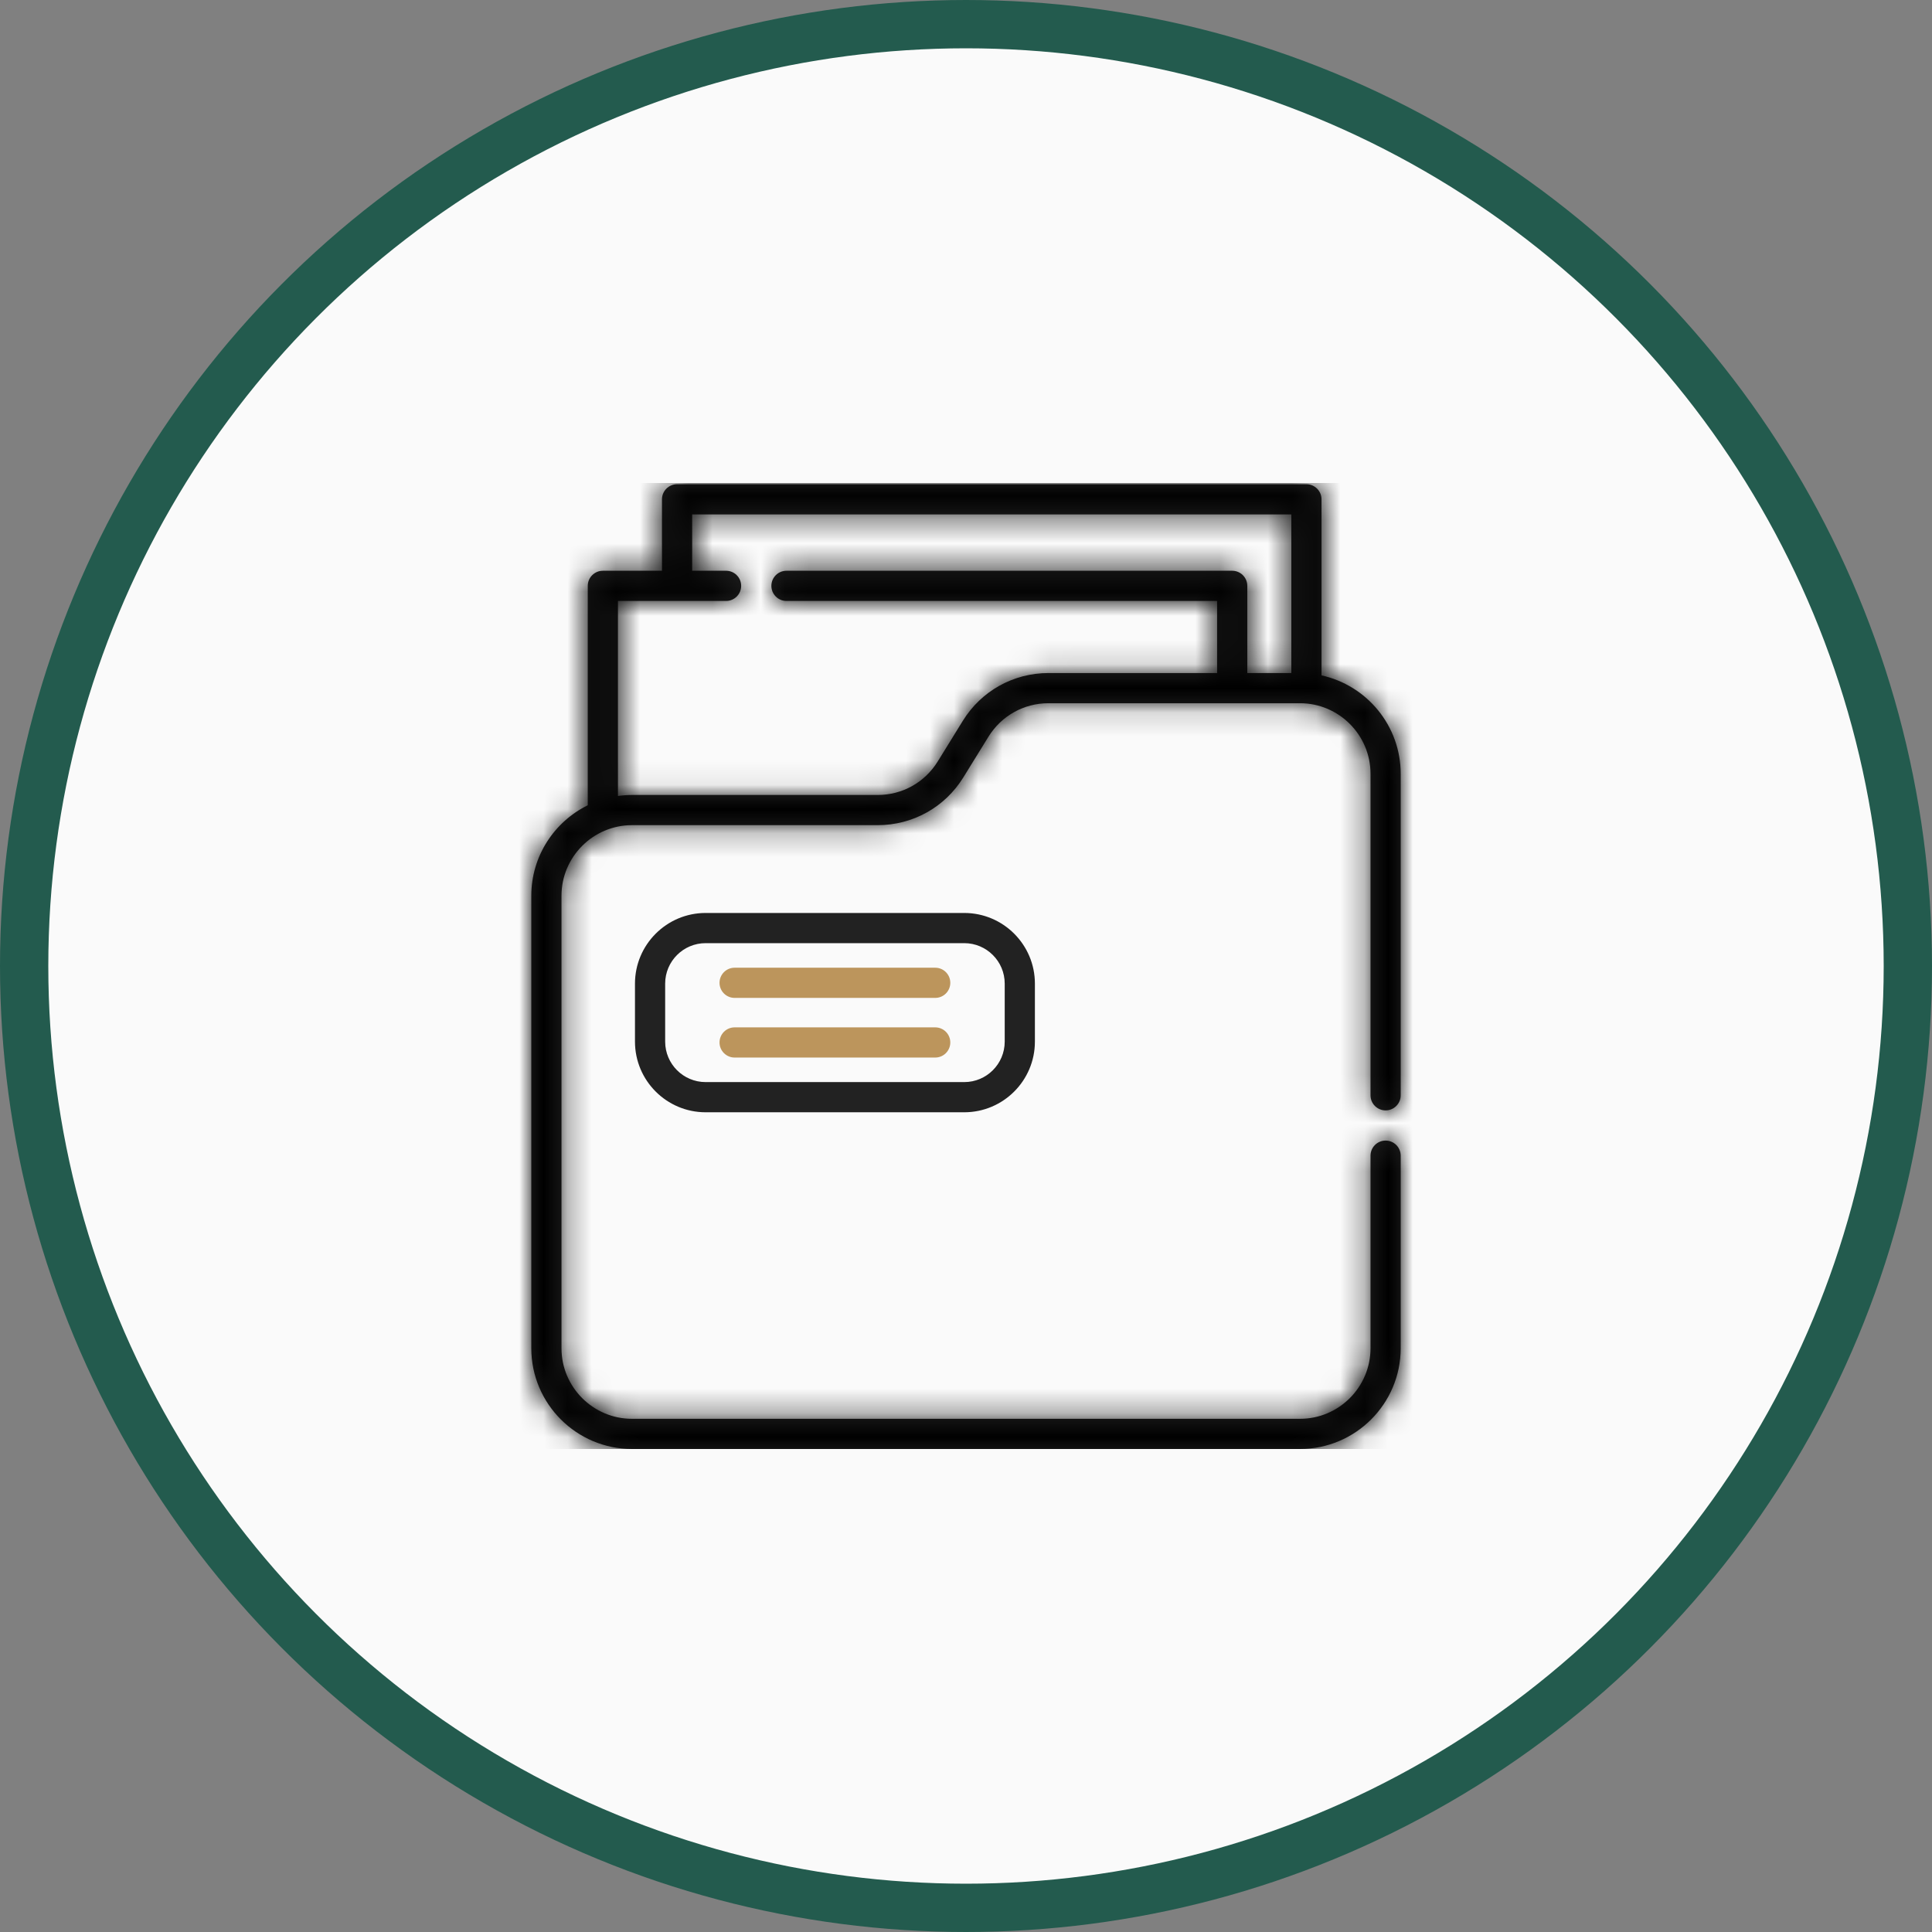 <svg width="80" height="80" viewBox="0 0 80 80" fill="none" xmlns="http://www.w3.org/2000/svg">
<rect x="0" y="0" width="80" height="80" fill="#808080" stroke="none"/>
<circle cx="40" cy="40" r="39" fill="#FAFAFA" stroke="#235B4E" stroke-width="2"/>
<g clip-path="url(#clip0)">
<mask id="path-2-inside-1" fill="white">
<path d="M57.375 45.979C57.72 45.979 58 45.7 58 45.354V32.042C58 30.048 56.593 28.377 54.721 27.966V20.676C54.721 20.331 54.441 20.051 54.096 20.051H28.036C27.691 20.051 27.411 20.331 27.411 20.676V23.634H24.963C24.618 23.634 24.338 23.914 24.338 24.259V33.344C22.955 34.024 22 35.448 22 37.092V55.827C22 58.128 23.872 60 26.173 60H53.827C56.128 60 58 58.128 58 55.827V47.854C58 47.509 57.72 47.229 57.375 47.229C57.03 47.229 56.75 47.509 56.75 47.854V55.827C56.75 57.439 55.439 58.75 53.827 58.75H26.173C24.561 58.75 23.25 57.439 23.25 55.827V37.092C23.25 35.479 24.561 34.168 26.173 34.168H36.34C37.797 34.168 39.125 33.428 39.891 32.189L40.931 30.505C41.468 29.637 42.397 29.119 43.418 29.119H53.827C55.439 29.119 56.75 30.43 56.75 32.042V45.355C56.75 45.7 57.03 45.979 57.375 45.979ZM39.868 29.848L38.828 31.532C38.291 32.4 37.361 32.918 36.34 32.918H26.173C25.975 32.918 25.78 32.933 25.588 32.96V24.884H30.066C30.411 24.884 30.69 24.604 30.69 24.259C30.69 23.914 30.411 23.634 30.066 23.634H28.661V21.301H53.471V27.869H51.648V24.259C51.648 23.914 51.368 23.634 51.023 23.634H32.565C32.22 23.634 31.941 23.914 31.941 24.259C31.941 24.604 32.22 24.884 32.565 24.884H50.398V27.869H43.418C41.961 27.869 40.634 28.609 39.868 29.848Z"/>
</mask>
<path d="M57.375 45.979C57.72 45.979 58 45.7 58 45.354V32.042C58 30.048 56.593 28.377 54.721 27.966V20.676C54.721 20.331 54.441 20.051 54.096 20.051H28.036C27.691 20.051 27.411 20.331 27.411 20.676V23.634H24.963C24.618 23.634 24.338 23.914 24.338 24.259V33.344C22.955 34.024 22 35.448 22 37.092V55.827C22 58.128 23.872 60 26.173 60H53.827C56.128 60 58 58.128 58 55.827V47.854C58 47.509 57.72 47.229 57.375 47.229C57.03 47.229 56.75 47.509 56.75 47.854V55.827C56.75 57.439 55.439 58.75 53.827 58.75H26.173C24.561 58.75 23.25 57.439 23.25 55.827V37.092C23.25 35.479 24.561 34.168 26.173 34.168H36.34C37.797 34.168 39.125 33.428 39.891 32.189L40.931 30.505C41.468 29.637 42.397 29.119 43.418 29.119H53.827C55.439 29.119 56.75 30.43 56.75 32.042V45.355C56.75 45.7 57.03 45.979 57.375 45.979ZM39.868 29.848L38.828 31.532C38.291 32.4 37.361 32.918 36.34 32.918H26.173C25.975 32.918 25.78 32.933 25.588 32.96V24.884H30.066C30.411 24.884 30.69 24.604 30.69 24.259C30.69 23.914 30.411 23.634 30.066 23.634H28.661V21.301H53.471V27.869H51.648V24.259C51.648 23.914 51.368 23.634 51.023 23.634H32.565C32.22 23.634 31.941 23.914 31.941 24.259C31.941 24.604 32.22 24.884 32.565 24.884H50.398V27.869H43.418C41.961 27.869 40.634 28.609 39.868 29.848Z" fill="#222222"/>
<path d="M54.721 27.966H53.121V29.254L54.378 29.529L54.721 27.966ZM27.411 23.634V25.234H29.011V23.634H27.411ZM24.338 33.344L25.044 34.78L25.938 34.34V33.344H24.338ZM39.891 32.189L41.252 33.03L41.252 33.03L39.891 32.189ZM40.931 30.505L39.57 29.664L39.57 29.664L40.931 30.505ZM38.828 31.532L40.188 32.373L40.189 32.373L38.828 31.532ZM25.588 32.96H23.988V34.8L25.81 34.544L25.588 32.96ZM25.588 24.884V23.284H23.988V24.884H25.588ZM28.661 23.634H27.061V25.234H28.661V23.634ZM28.661 21.301V19.701H27.061V21.301H28.661ZM53.471 21.301H55.071V19.701H53.471V21.301ZM53.471 27.869V29.469H55.071V27.869H53.471ZM51.648 27.869H50.048V29.469H51.648V27.869ZM50.398 24.884H51.998V23.284H50.398V24.884ZM50.398 27.869V29.469H51.998V27.869H50.398ZM57.375 47.579C58.605 47.579 59.6 46.582 59.6 45.354H56.4C56.4 44.817 56.836 44.379 57.375 44.379V47.579ZM59.6 45.354V32.042H56.4V45.354H59.6ZM59.6 32.042C59.6 29.279 57.653 26.971 55.063 26.404L54.378 29.529C55.534 29.783 56.4 30.817 56.4 32.042H59.6ZM56.321 27.966V20.676H53.121V27.966H56.321ZM56.321 20.676C56.321 19.447 55.325 18.451 54.096 18.451V21.651C53.557 21.651 53.121 21.215 53.121 20.676H56.321ZM54.096 18.451H28.036V21.651H54.096V18.451ZM28.036 18.451C26.807 18.451 25.811 19.447 25.811 20.676H29.011C29.011 21.215 28.575 21.651 28.036 21.651V18.451ZM25.811 20.676V23.634H29.011V20.676H25.811ZM27.411 22.034H24.963V25.234H27.411V22.034ZM24.963 22.034C23.734 22.034 22.738 23.031 22.738 24.259H25.938C25.938 24.797 25.502 25.234 24.963 25.234V22.034ZM22.738 24.259V33.344H25.938V24.259H22.738ZM23.632 31.908C21.724 32.846 20.4 34.813 20.4 37.092H23.6C23.6 36.083 24.185 35.203 25.044 34.78L23.632 31.908ZM20.4 37.092V55.827H23.6V37.092H20.4ZM20.4 55.827C20.4 59.011 22.989 61.6 26.173 61.6V58.4C24.756 58.4 23.6 57.244 23.6 55.827H20.4ZM26.173 61.6H53.827V58.4H26.173V61.6ZM53.827 61.6C57.011 61.6 59.6 59.011 59.6 55.827H56.4C56.4 57.244 55.244 58.4 53.827 58.4V61.6ZM59.6 55.827V47.854H56.4V55.827H59.6ZM59.6 47.854C59.6 46.625 58.603 45.629 57.375 45.629V48.829C56.837 48.829 56.4 48.393 56.4 47.854H59.6ZM57.375 45.629C56.146 45.629 55.15 46.625 55.15 47.854H58.35C58.35 48.393 57.913 48.829 57.375 48.829V45.629ZM55.15 47.854V55.827H58.35V47.854H55.15ZM55.15 55.827C55.15 56.555 54.555 57.15 53.827 57.15V60.35C56.322 60.35 58.35 58.322 58.35 55.827H55.15ZM53.827 57.15H26.173V60.35H53.827V57.15ZM26.173 57.15C25.445 57.15 24.85 56.555 24.85 55.827H21.65C21.65 58.322 23.678 60.35 26.173 60.35V57.15ZM24.85 55.827V37.092H21.65V55.827H24.85ZM24.85 37.092C24.85 36.363 25.445 35.768 26.173 35.768V32.568C23.678 32.568 21.65 34.596 21.65 37.092H24.85ZM26.173 35.768H36.34V32.568H26.173V35.768ZM36.34 35.768C38.352 35.768 40.194 34.741 41.252 33.03L38.53 31.348C38.055 32.115 37.243 32.568 36.34 32.568V35.768ZM41.252 33.03L42.292 31.346L39.57 29.664L38.529 31.348L41.252 33.03ZM42.292 31.347C42.537 30.95 42.952 30.719 43.418 30.719V27.519C41.843 27.519 40.398 28.324 39.57 29.664L42.292 31.347ZM43.418 30.719H53.827V27.519H43.418V30.719ZM53.827 30.719C54.555 30.719 55.15 31.314 55.15 32.042H58.35C58.35 29.547 56.322 27.519 53.827 27.519V30.719ZM55.15 32.042V45.355H58.35V32.042H55.15ZM55.15 45.355C55.15 46.583 56.146 47.579 57.375 47.579V44.379C57.913 44.379 58.35 44.816 58.35 45.355H55.15ZM38.507 29.007L37.466 30.691L40.189 32.373L41.229 30.689L38.507 29.007ZM37.467 30.69C37.221 31.087 36.806 31.318 36.34 31.318V34.518C37.916 34.518 39.36 33.712 40.188 32.373L37.467 30.69ZM36.34 31.318H26.173V34.518H36.34V31.318ZM26.173 31.318C25.894 31.318 25.625 31.339 25.366 31.375L25.81 34.544C25.934 34.527 26.055 34.518 26.173 34.518V31.318ZM27.188 32.96V24.884H23.988V32.96H27.188ZM25.588 26.484H30.066V23.284H25.588V26.484ZM30.066 26.484C31.295 26.484 32.29 25.487 32.29 24.259H29.09C29.09 23.721 29.527 23.284 30.066 23.284V26.484ZM32.29 24.259C32.29 23.031 31.296 22.034 30.066 22.034V25.234C29.526 25.234 29.09 24.796 29.09 24.259H32.29ZM30.066 22.034H28.661V25.234H30.066V22.034ZM30.261 23.634V21.301H27.061V23.634H30.261ZM28.661 22.901H53.471V19.701H28.661V22.901ZM51.871 21.301V27.869H55.071V21.301H51.871ZM53.471 26.269H51.648V29.469H53.471V26.269ZM53.248 27.869V24.259H50.048V27.869H53.248ZM53.248 24.259C53.248 23.03 52.252 22.034 51.023 22.034V25.234C50.484 25.234 50.048 24.797 50.048 24.259H53.248ZM51.023 22.034H32.565V25.234H51.023V22.034ZM32.565 22.034C31.335 22.034 30.341 23.031 30.341 24.259H33.541C33.541 24.796 33.105 25.234 32.565 25.234V22.034ZM30.341 24.259C30.341 25.487 31.336 26.484 32.565 26.484V23.284C33.104 23.284 33.541 23.721 33.541 24.259H30.341ZM32.565 26.484H50.398V23.284H32.565V26.484ZM48.798 24.884V27.869H51.998V24.884H48.798ZM50.398 26.269H43.418V29.469H50.398V26.269ZM43.418 26.269C41.407 26.269 39.564 27.296 38.507 29.007L41.229 30.689C41.703 29.922 42.515 29.469 43.418 29.469V26.269Z" fill="black" mask="url(#path-2-inside-1)"/>
<path d="M29.218 37.804C27.605 37.804 26.293 39.116 26.293 40.729V43.132C26.293 44.745 27.605 46.057 29.218 46.057H39.927C41.541 46.057 42.853 44.745 42.853 43.132V40.729C42.853 39.116 41.541 37.804 39.927 37.804H29.218ZM41.603 40.729V43.132C41.603 44.056 40.851 44.807 39.927 44.807H29.218C28.294 44.807 27.543 44.056 27.543 43.132V40.729C27.543 39.805 28.294 39.054 29.218 39.054H39.927C40.851 39.054 41.603 39.805 41.603 40.729Z" fill="#222222"/>
<path d="M38.725 42.541H30.419C30.074 42.541 29.794 42.821 29.794 43.166C29.794 43.511 30.074 43.791 30.419 43.791H38.725C39.071 43.791 39.35 43.511 39.35 43.166C39.35 42.821 39.071 42.541 38.725 42.541Z" fill="#BC955C"/>
<path d="M38.725 40.071H30.419C30.074 40.071 29.794 40.351 29.794 40.696C29.794 41.041 30.074 41.321 30.419 41.321H38.725C39.071 41.321 39.35 41.041 39.35 40.696C39.35 40.351 39.071 40.071 38.725 40.071Z" fill="#BC955C"/>
</g>
<defs>
<clipPath id="clip0">
<rect width="40" height="40" fill="white" transform="translate(20 20)"/>
</clipPath>
</defs>
</svg>
